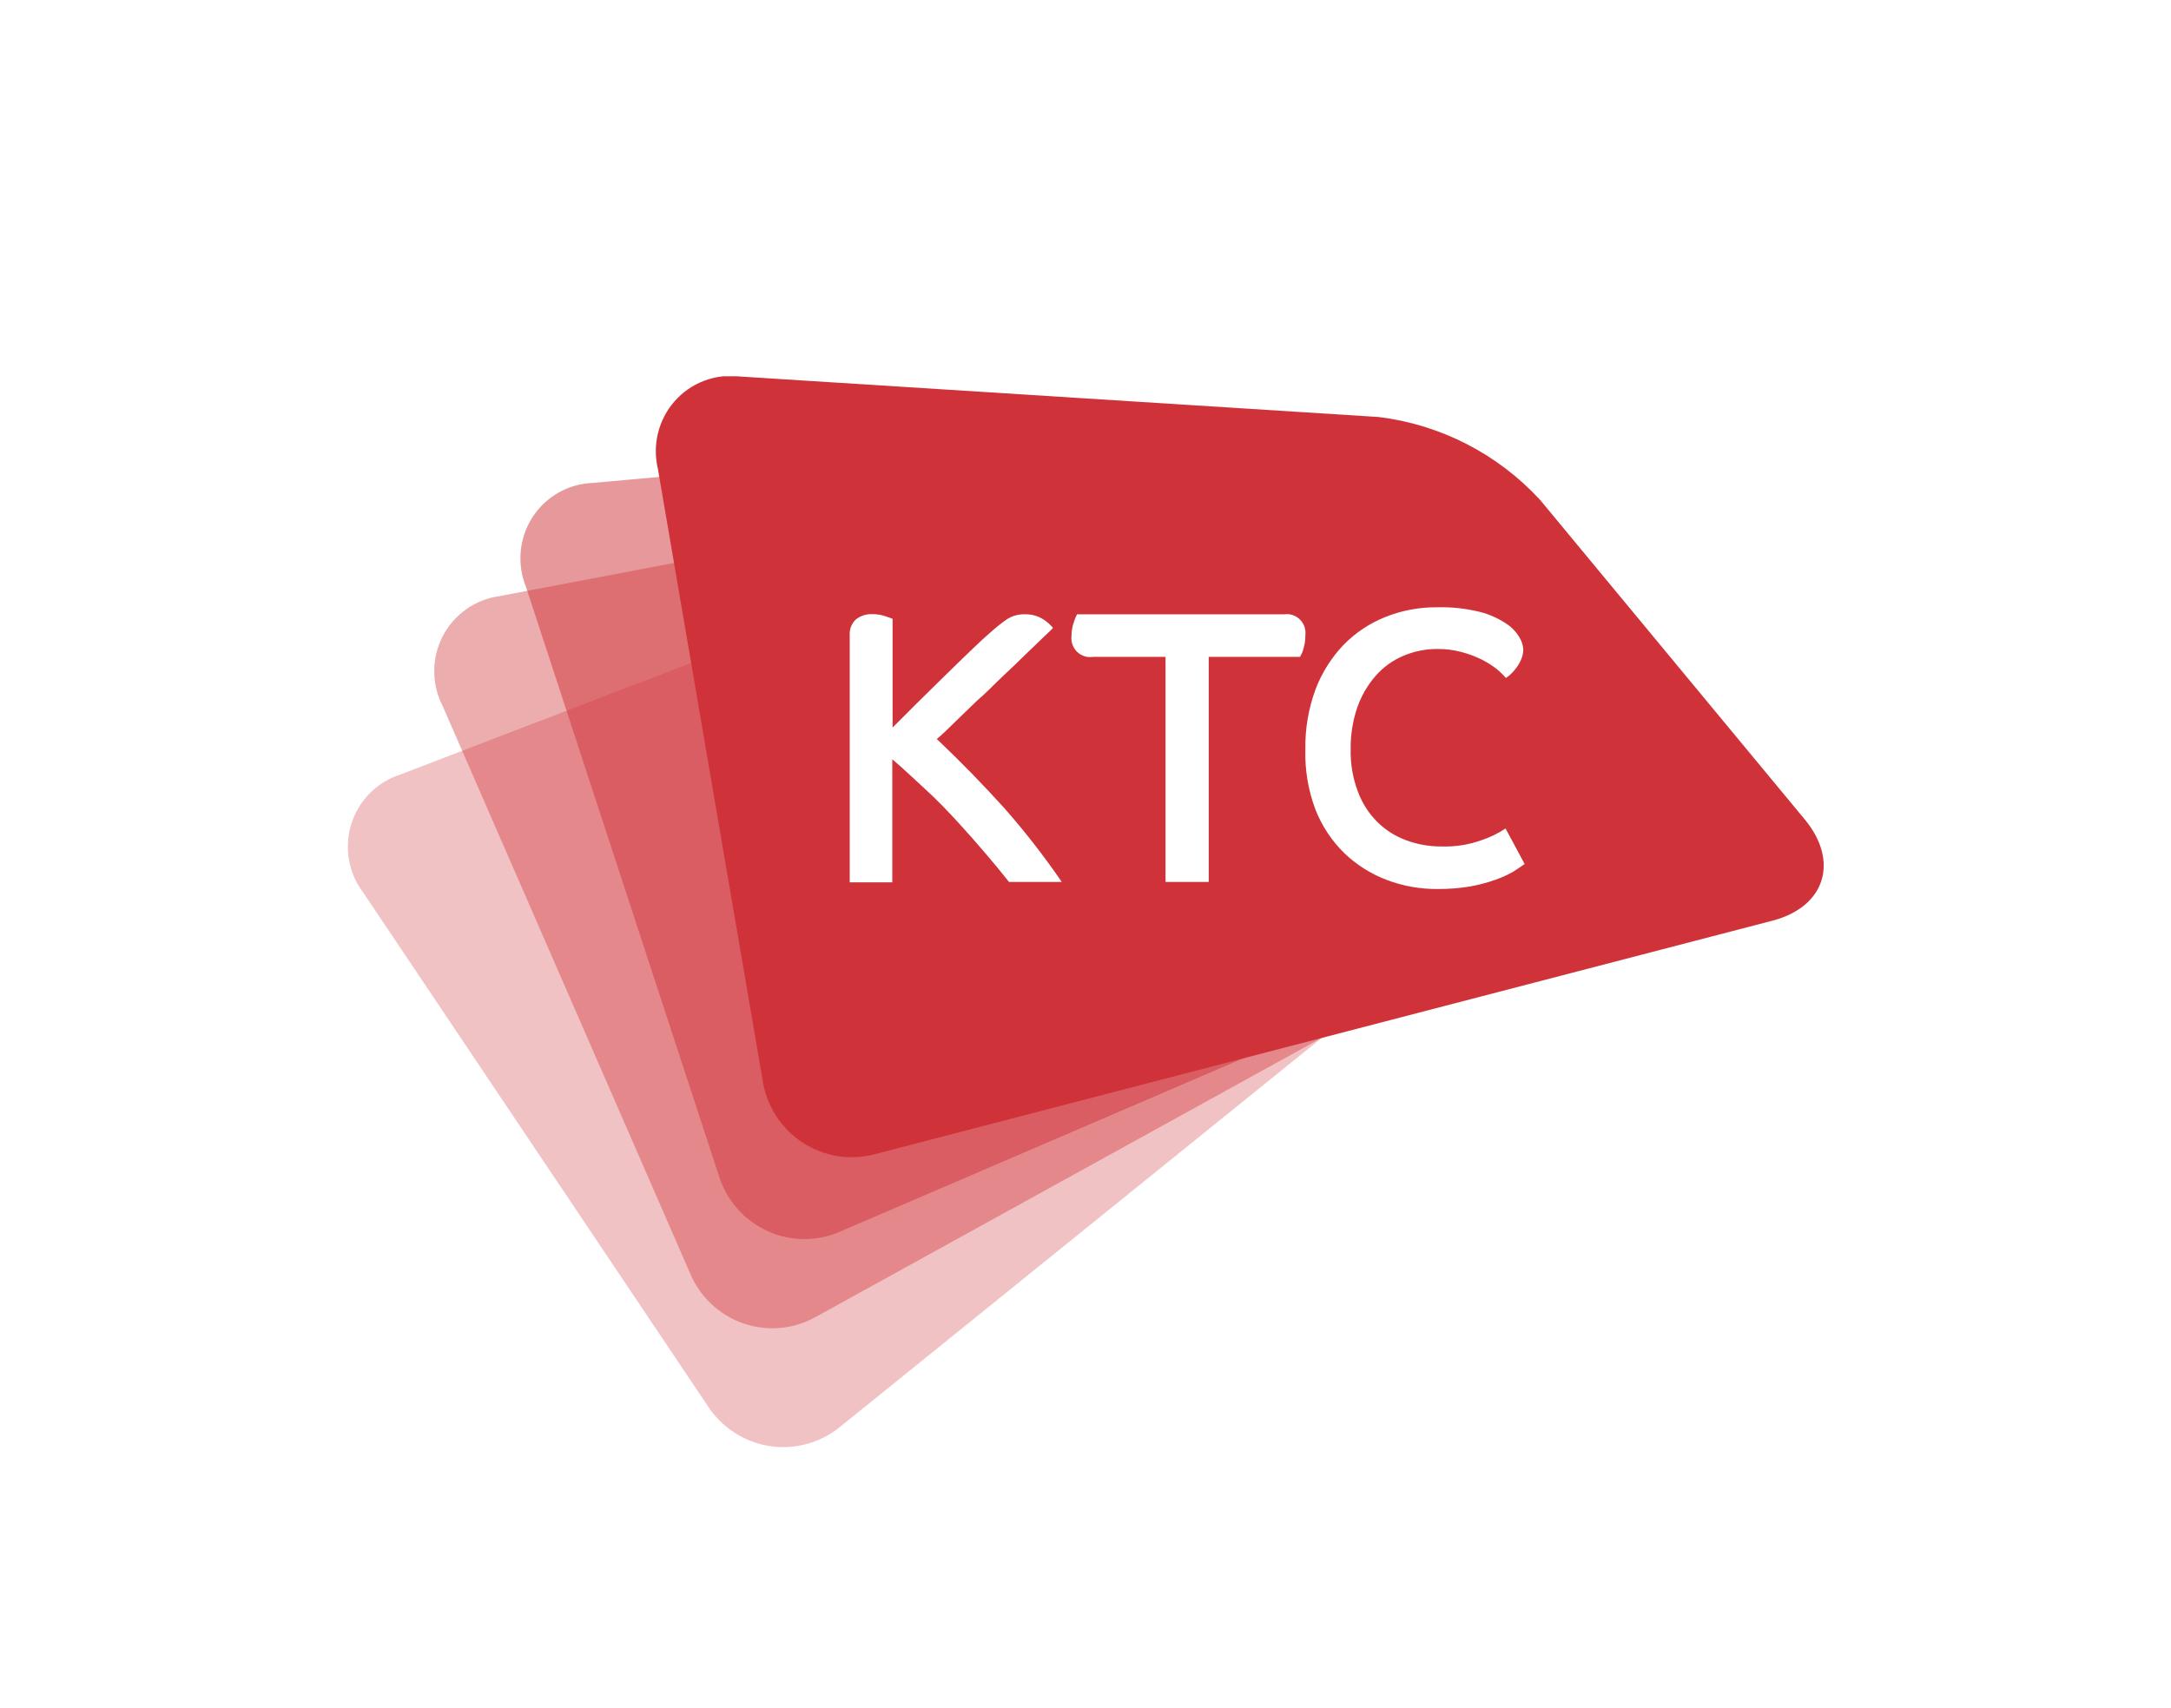<svg width="75" height="59" viewBox="0 0 75 59" fill="none" xmlns="http://www.w3.org/2000/svg">
<g filter="url(#filter0_dd_1368_77795)">
<g clip-path="url(#clip0_1368_77795)">
<path d="M59.118 23.227L48.461 13.702C46.787 12.346 44.689 11.635 42.543 11.696L20.492 13.685C20.075 13.697 19.666 13.811 19.301 14.017C18.936 14.222 18.627 14.514 18.398 14.867C18.17 15.22 18.03 15.623 17.99 16.043C17.951 16.462 18.012 16.885 18.17 17.275L18.209 17.41L17.233 17.597C16.821 17.653 16.428 17.808 16.087 18.05C15.746 18.291 15.468 18.612 15.277 18.984C15.085 19.356 14.984 19.77 14.984 20.189C14.984 20.609 15.084 21.023 15.276 21.395L15.943 22.933L13.806 23.758C13.409 23.888 13.05 24.112 12.757 24.412C12.464 24.712 12.248 25.078 12.126 25.48C12.004 25.882 11.979 26.308 12.055 26.722C12.131 27.135 12.304 27.524 12.561 27.856L24.453 45.576C24.692 45.947 25.007 46.262 25.377 46.502C25.746 46.742 26.161 46.9 26.596 46.967C27.03 47.033 27.473 47.007 27.896 46.889C28.32 46.771 28.714 46.564 29.052 46.282L45.656 32.869L49.465 30.767L58.557 26.855C60.24 26.115 60.521 24.481 59.118 23.227Z" fill="white"/>
<path opacity="0.3" d="M12.561 27.856C12.305 27.522 12.132 27.131 12.058 26.716C11.985 26.301 12.011 25.874 12.136 25.472C12.261 25.069 12.481 24.703 12.777 24.405C13.072 24.107 13.435 23.884 13.834 23.758L34.69 15.754C36.751 15.094 38.978 15.188 40.978 16.02L53.879 22.237C55.562 23.057 55.764 24.702 54.289 25.889L29.047 46.276C28.708 46.559 28.314 46.765 27.891 46.883C27.468 47.001 27.024 47.028 26.59 46.961C26.156 46.894 25.74 46.736 25.371 46.496C25.002 46.256 24.687 45.941 24.447 45.57L12.561 27.856Z" fill="#CF3339"/>
<path opacity="0.4" d="M15.293 21.395C15.101 21.023 15.001 20.609 15.001 20.189C15.001 19.77 15.101 19.356 15.293 18.984C15.485 18.612 15.763 18.291 16.104 18.05C16.444 17.808 16.838 17.653 17.25 17.597L39.009 13.459C41.137 13.178 43.295 13.671 45.095 14.85L56.594 23.277C58.114 24.408 58.008 26.041 56.364 26.951L28.2 42.489C27.819 42.706 27.397 42.839 26.962 42.879C26.527 42.919 26.088 42.865 25.675 42.721C25.262 42.578 24.884 42.347 24.566 42.045C24.247 41.743 23.997 41.376 23.83 40.969L15.293 21.395Z" fill="#CF3339"/>
<path opacity="0.5" d="M18.17 17.275C18.013 16.886 17.951 16.465 17.989 16.047C18.028 15.629 18.167 15.226 18.393 14.874C18.62 14.521 18.927 14.229 19.29 14.022C19.652 13.815 20.059 13.7 20.476 13.685L42.543 11.696C44.689 11.635 46.787 12.346 48.461 13.702L59.118 23.227C60.521 24.481 60.24 26.115 58.557 26.855L29.035 39.545C28.635 39.722 28.202 39.812 27.765 39.808C27.328 39.805 26.896 39.708 26.499 39.524C26.101 39.341 25.747 39.074 25.459 38.743C25.171 38.411 24.956 38.022 24.828 37.6L18.17 17.275Z" fill="#CF3339"/>
<path d="M22.73 13.21C22.631 12.803 22.631 12.377 22.73 11.969C22.829 11.561 23.025 11.183 23.3 10.868C23.576 10.553 23.923 10.31 24.313 10.16C24.702 10.01 25.121 9.957 25.535 10.006L47.625 11.407C49.763 11.667 51.741 12.682 53.206 14.273L62.344 25.306C63.55 26.759 63.056 28.336 61.222 28.811L30.219 36.877C29.796 36.99 29.353 37.011 28.921 36.94C28.489 36.869 28.076 36.707 27.71 36.464C27.344 36.221 27.034 35.904 26.798 35.532C26.562 35.159 26.407 34.741 26.343 34.305L22.73 13.21Z" fill="#CF3339"/>
<path d="M29.355 18.965C29.346 18.86 29.36 18.755 29.397 18.657C29.434 18.559 29.493 18.471 29.569 18.399C29.729 18.275 29.927 18.211 30.129 18.218C30.28 18.217 30.43 18.239 30.573 18.286L30.836 18.377V22.136L31.633 21.338L32.609 20.378C32.934 20.055 33.248 19.756 33.54 19.473C33.832 19.191 34.056 18.987 34.219 18.846C34.397 18.686 34.584 18.537 34.78 18.399C34.965 18.278 35.182 18.217 35.402 18.224C35.632 18.216 35.86 18.279 36.053 18.405C36.175 18.485 36.284 18.582 36.378 18.693C36.339 18.738 36.232 18.846 36.053 19.01L35.43 19.609C35.189 19.846 34.925 20.101 34.628 20.378C34.331 20.655 34.067 20.943 33.764 21.197L32.968 21.966C32.727 22.209 32.519 22.407 32.362 22.531C33.196 23.322 33.977 24.123 34.707 24.933C35.415 25.738 36.074 26.586 36.681 27.471H34.858C34.639 27.194 34.376 26.872 34.067 26.51C33.759 26.149 33.428 25.77 33.069 25.38C32.71 24.99 32.345 24.611 31.947 24.249C31.549 23.888 31.19 23.537 30.825 23.232V27.483H29.355V18.965Z" fill="white"/>
<path d="M40.265 19.694H37.758C37.659 19.71 37.557 19.702 37.461 19.671C37.365 19.64 37.278 19.587 37.206 19.517C37.134 19.446 37.08 19.359 37.047 19.263C37.014 19.167 37.004 19.065 37.017 18.965C37.016 18.807 37.043 18.65 37.096 18.501C37.123 18.405 37.161 18.312 37.208 18.224H44.36C44.459 18.209 44.56 18.218 44.655 18.249C44.75 18.28 44.837 18.333 44.908 18.404C44.98 18.474 45.033 18.561 45.066 18.656C45.098 18.752 45.108 18.853 45.095 18.953C45.097 19.11 45.074 19.267 45.028 19.417C45.002 19.514 44.962 19.608 44.91 19.694H41.757V27.471H40.265V19.694Z" fill="white"/>
<path d="M52.662 26.855C52.572 26.923 52.443 27.008 52.286 27.11C52.09 27.223 51.883 27.318 51.669 27.392C51.386 27.493 51.095 27.57 50.8 27.624C50.429 27.687 50.054 27.717 49.678 27.714C49.071 27.722 48.468 27.615 47.9 27.398C47.357 27.192 46.861 26.879 46.441 26.476C46.006 26.05 45.666 25.536 45.443 24.967C45.193 24.304 45.075 23.597 45.095 22.887C45.084 22.18 45.203 21.476 45.448 20.813C45.667 20.237 45.999 19.713 46.424 19.27C46.837 18.851 47.332 18.524 47.877 18.309C48.44 18.087 49.04 17.976 49.644 17.981C50.141 17.968 50.637 18.021 51.119 18.139C51.442 18.221 51.749 18.357 52.028 18.541C52.219 18.663 52.379 18.83 52.494 19.027C52.569 19.149 52.614 19.289 52.623 19.434C52.623 19.55 52.6 19.666 52.555 19.773C52.513 19.875 52.458 19.972 52.393 20.061C52.335 20.143 52.269 20.218 52.196 20.287C52.144 20.339 52.085 20.384 52.023 20.423C51.919 20.303 51.805 20.193 51.68 20.095C51.517 19.971 51.342 19.863 51.159 19.773C50.94 19.669 50.713 19.586 50.48 19.524C50.215 19.454 49.941 19.42 49.667 19.422C49.258 19.419 48.853 19.499 48.477 19.66C48.112 19.814 47.786 20.05 47.524 20.349C47.245 20.668 47.029 21.039 46.89 21.44C46.731 21.906 46.653 22.395 46.66 22.887C46.649 23.383 46.733 23.876 46.907 24.34C47.05 24.735 47.278 25.094 47.574 25.391C47.859 25.675 48.202 25.893 48.578 26.03C48.975 26.177 49.395 26.25 49.818 26.245C50.28 26.258 50.74 26.185 51.175 26.03C51.471 25.932 51.752 25.795 52.011 25.623L52.673 26.855H52.662Z" fill="white"/>
</g>
</g>
<defs>
<filter id="filter0_dd_1368_77795" x="0" y="0" width="75" height="61" filterUnits="userSpaceOnUse" color-interpolation-filters="sRGB">
<feFlood flood-opacity="0" result="BackgroundImageFix"/>
<feColorMatrix in="SourceAlpha" type="matrix" values="0 0 0 0 0 0 0 0 0 0 0 0 0 0 0 0 0 0 127 0" result="hardAlpha"/>
<feOffset dy="2"/>
<feGaussianBlur stdDeviation="6"/>
<feComposite in2="hardAlpha" operator="out"/>
<feColorMatrix type="matrix" values="0 0 0 0 0 0 0 0 0 0 0 0 0 0 0 0 0 0 0.03 0"/>
<feBlend mode="normal" in2="BackgroundImageFix" result="effect1_dropShadow_1368_77795"/>
<feColorMatrix in="SourceAlpha" type="matrix" values="0 0 0 0 0 0 0 0 0 0 0 0 0 0 0 0 0 0 127 0" result="hardAlpha"/>
<feOffset dy="1"/>
<feGaussianBlur stdDeviation="1"/>
<feComposite in2="hardAlpha" operator="out"/>
<feColorMatrix type="matrix" values="0 0 0 0 0 0 0 0 0 0 0 0 0 0 0 0 0 0 0.06 0"/>
<feBlend mode="normal" in2="effect1_dropShadow_1368_77795" result="effect2_dropShadow_1368_77795"/>
<feBlend mode="normal" in="SourceGraphic" in2="effect2_dropShadow_1368_77795" result="shape"/>
</filter>
<clipPath id="clip0_1368_77795">
<rect width="51" height="37" fill="white" transform="translate(12 10)"/>
</clipPath>
</defs>
</svg>
